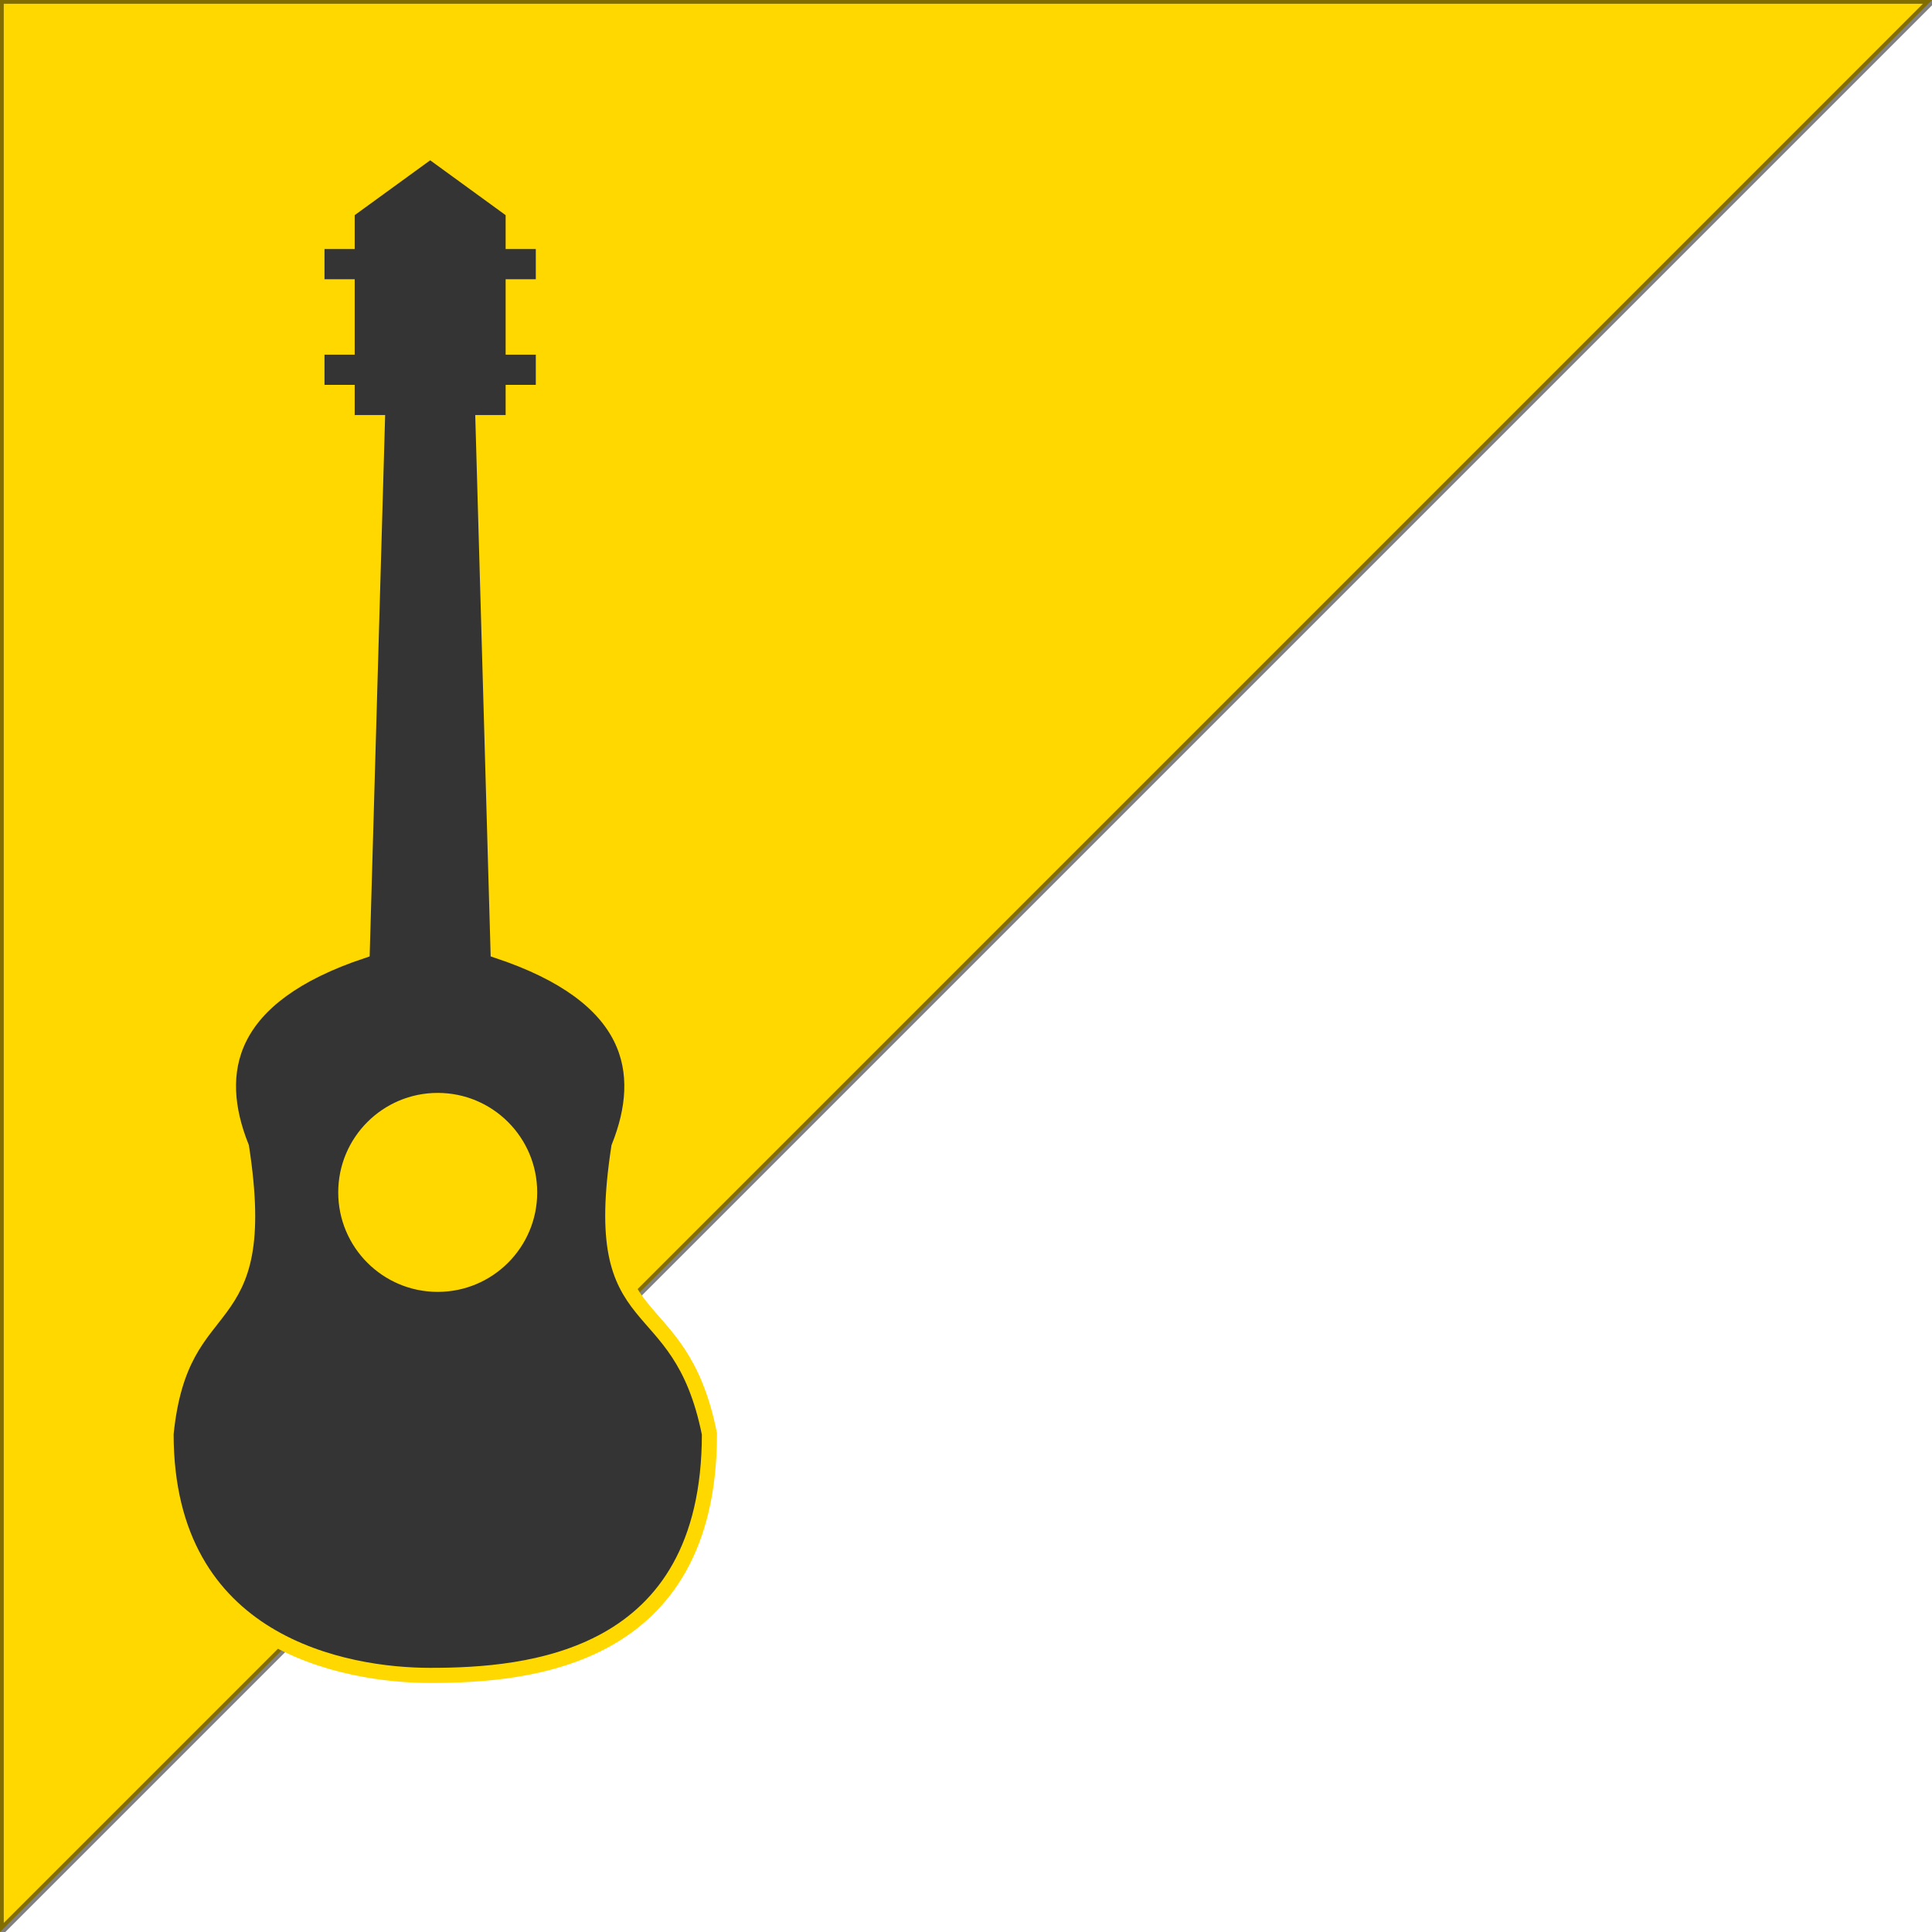 <?xml version="1.0" encoding="UTF-8" standalone="no"?>
<!-- Created with Inkscape (http://www.inkscape.org/) -->

<svg
   width="128"
   height="128"
   viewBox="0 0 33.867 33.867"
   version="1.1"
   id="svg5"
   inkscape:version="1.1.1 (3bf5ae0d25, 2021-09-20)"
   sodipodi:docname="clock_dr2.svg"
   xmlns:inkscape="http://www.inkscape.org/namespaces/inkscape"
   xmlns:sodipodi="http://sodipodi.sourceforge.net/DTD/sodipodi-0.dtd"
   xmlns="http://www.w3.org/2000/svg"
   xmlns:svg="http://www.w3.org/2000/svg">
  <sodipodi:namedview
     id="namedview7"
     pagecolor="#ffffff"
     bordercolor="#666666"
     borderopacity="1.0"
     inkscape:pageshadow="2"
     inkscape:pageopacity="0.0"
     inkscape:pagecheckerboard="0"
     inkscape:document-units="px"
     showgrid="true"
     units="px"
     inkscape:zoom="6.2217172"
     inkscape:cx="86.873123"
     inkscape:cy="58.263658"
     inkscape:window-width="1997"
     inkscape:window-height="1229"
     inkscape:window-x="1151"
     inkscape:window-y="656"
     inkscape:window-maximized="0"
     inkscape:current-layer="layer1">
    <inkscape:grid
       type="xygrid"
       id="grid21144" />
  </sodipodi:namedview>
  <defs
     id="defs2" />
  <g
     inkscape:label="Ebene 1"
     inkscape:groupmode="layer"
     id="layer1">
    <path
       style="fill:#ffd800;stroke:#000000;stroke-width:0.132;stroke-linecap:butt;stroke-linejoin:miter;stroke-opacity:0.496;stroke-miterlimit:4;stroke-dasharray:none;fill-opacity:1"
       d="M 0,0 H 33.867 L 0,33.867 Z"
       id="path92"
       sodipodi:nodetypes="cccc" />
    <path
       style="fill:#343434;fill-opacity:1;stroke:#ffd800;stroke-width:0.265px;stroke-linecap:butt;stroke-linejoin:miter;stroke-opacity:1"
       d="m 7.541,29.369 c -1.455,0 -4.63,-0.529 -4.63,-4.233 0.265,-2.646 1.852,-1.587 1.323,-5.027 C 3.704,18.785 3.969,17.462 6.35,16.669 L 6.615,7.408 H 6.085 V 6.879 H 5.556 v -0.794 H 6.085 V 5.027 H 5.556 v -0.794 H 6.085 V 3.704 L 7.541,2.646 8.996,3.704 v 0.529 h 0.529 v 0.794 H 8.996 v 1.058 h 0.529 v 0.794 H 8.996 V 7.408 H 8.467 L 8.731,16.669 c 2.381,0.794 2.646,2.117 2.117,3.44 -0.529,3.44 1.058,2.381 1.588,5.027 -3e-6,3.969 -3.175,4.233 -4.895,4.233 z"
       id="path800"
       sodipodi:nodetypes="ccccccccccccccccccccccccccccccc" />
    <ellipse
       style="fill:#ffd800;fill-opacity:1;stroke:#343434;stroke-width:0.24;stroke-miterlimit:4;stroke-dasharray:none;stroke-opacity:1"
       id="path16494"
       cx="7.673"
       cy="20.902"
       rx="1.864"
       ry="1.864" />
  </g>
</svg>
